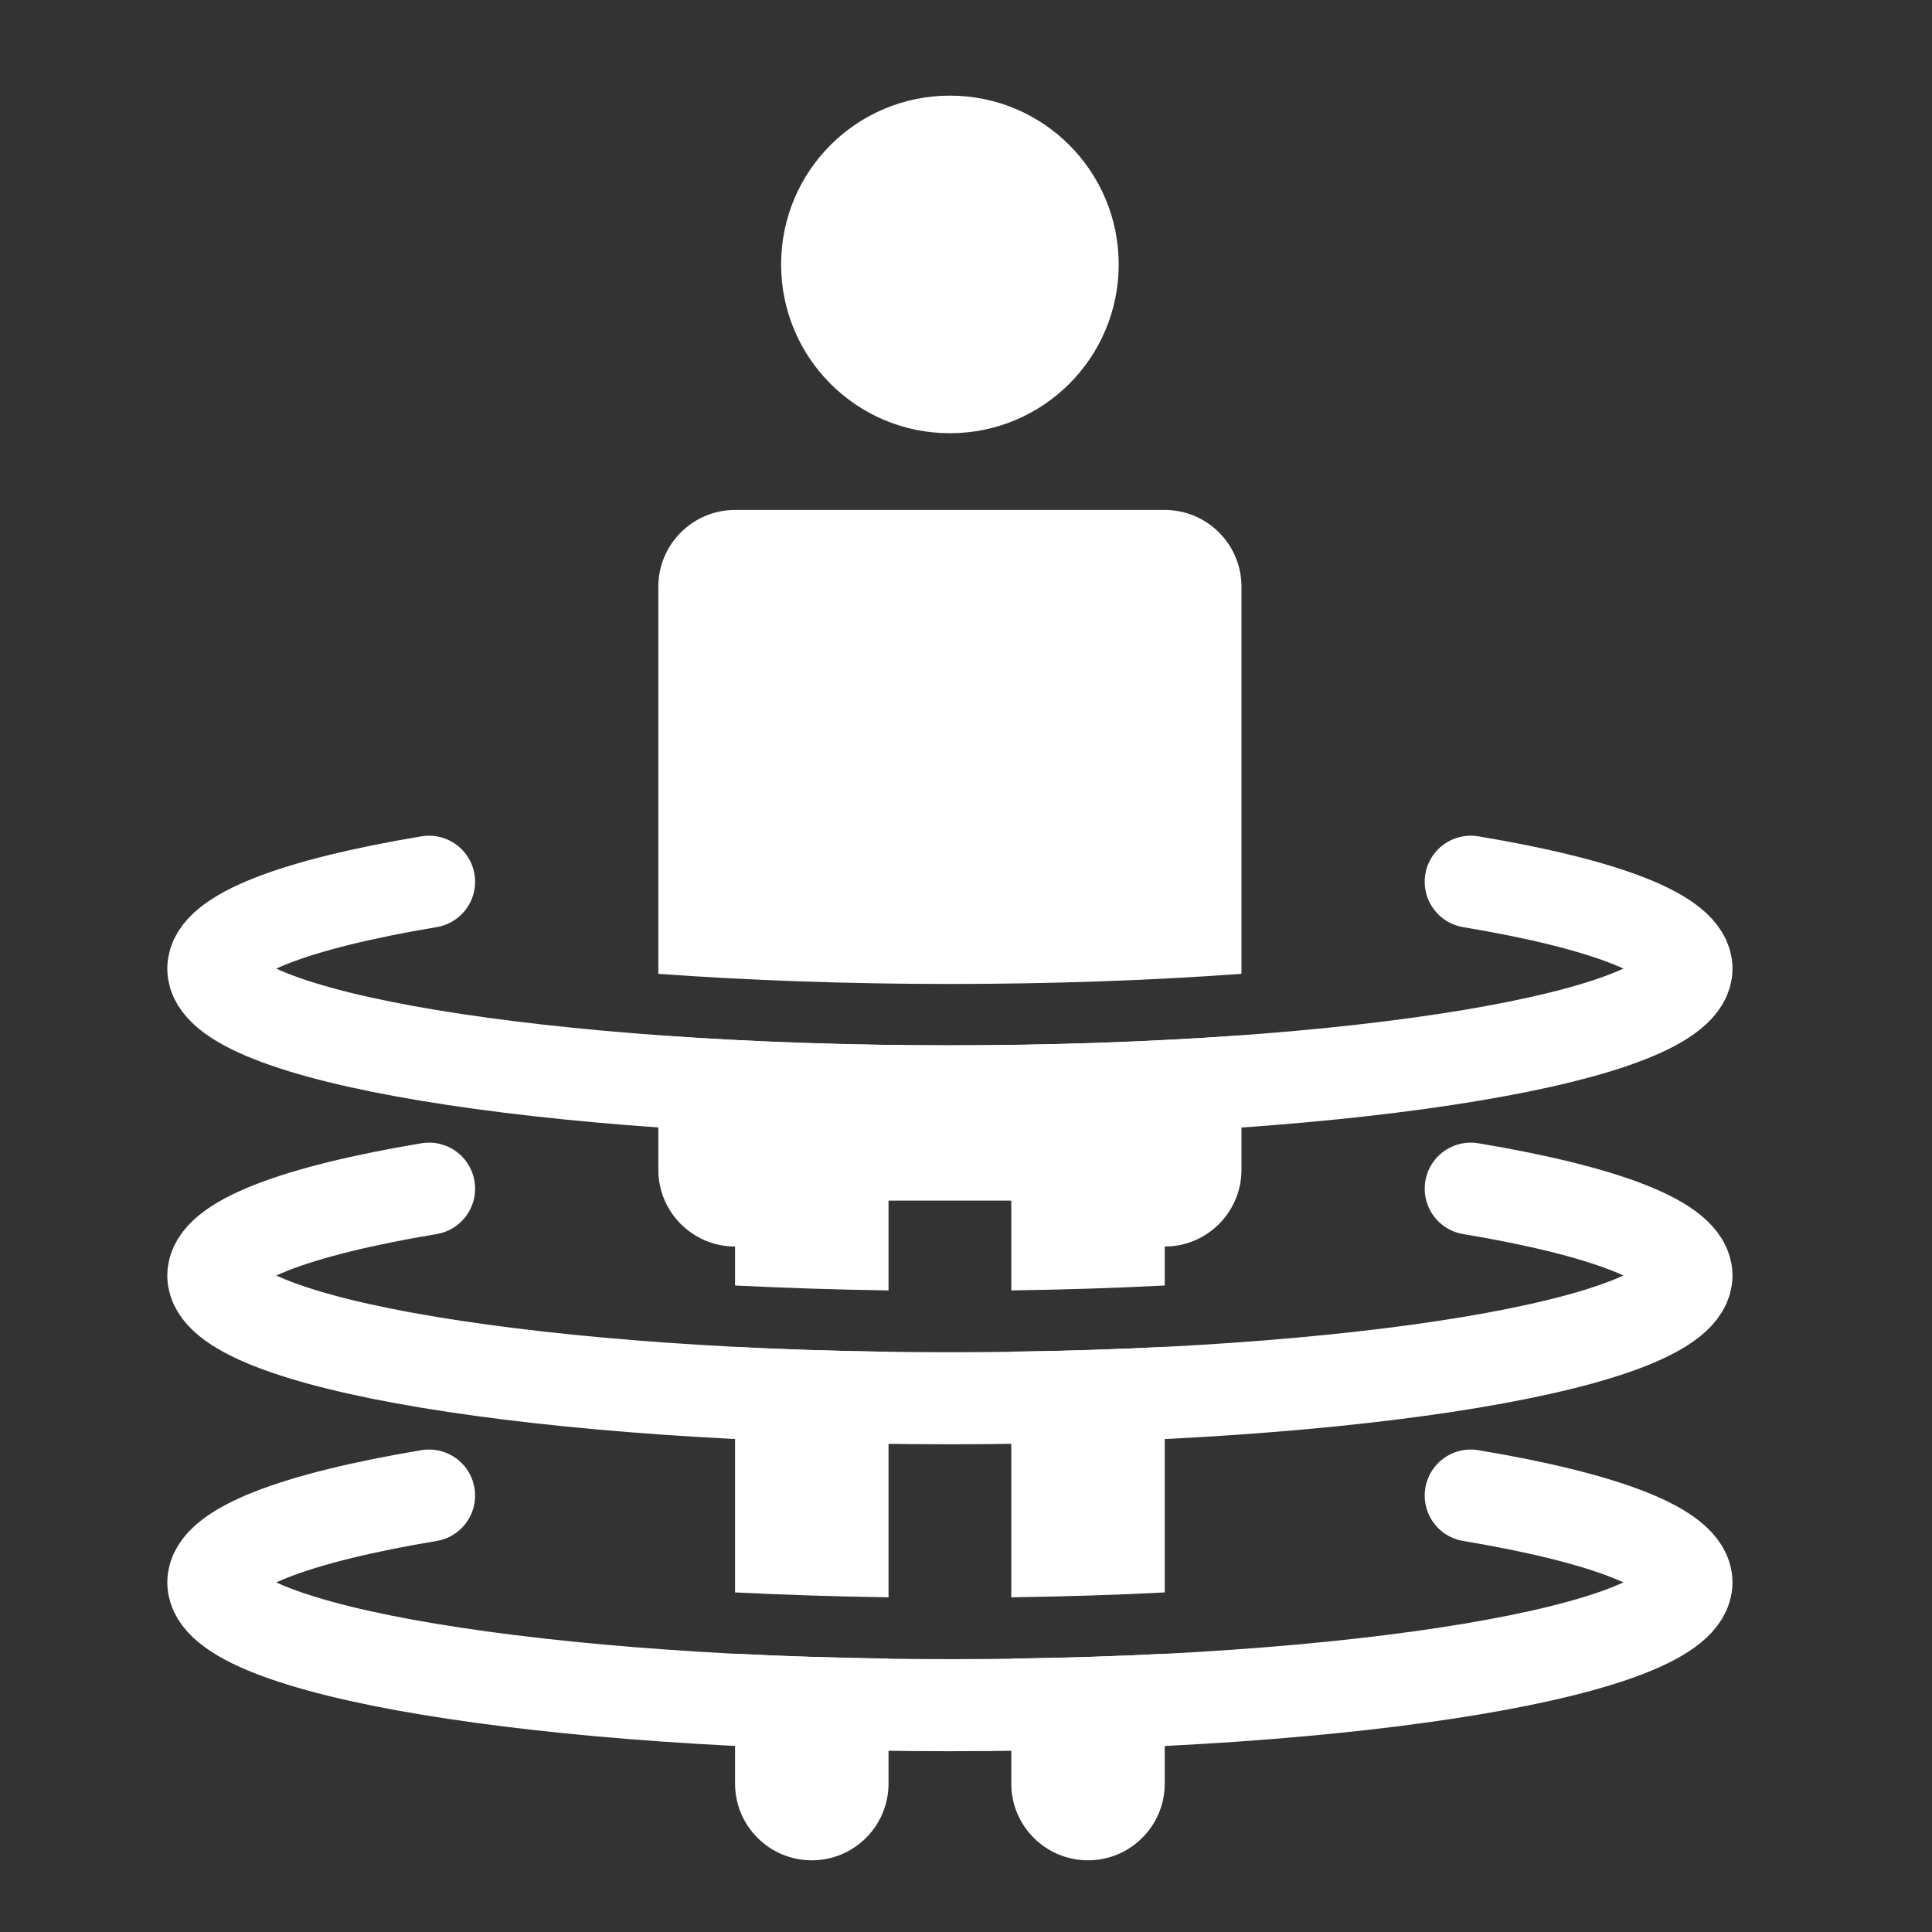 <svg width="60" height="60" viewBox="0 0 60 60" fill="none" xmlns="http://www.w3.org/2000/svg">
<rect x="0" y="0" width="60" height="60" fill="#333333" stroke="none"/>
<g clip-path="url(#clip0_4922_2083)">
<path d="M45.675 46.446C49.816 47.137 52.375 48.09 52.375 49.143C52.375 50.196 49.816 51.15 45.675 51.84C41.533 52.532 35.815 52.956 29.5 52.956C23.186 52.956 17.467 52.527 13.325 51.84C9.184 51.154 6.625 50.196 6.625 49.143C6.625 48.09 9.184 47.137 13.325 46.446" stroke="white" stroke-width="2.859" stroke-miterlimit="10" stroke-linecap="round"/>
<path d="M22.828 49.454C24.367 49.53 25.964 49.582 27.594 49.606V41.981C25.964 41.957 24.367 41.91 22.828 41.833V49.458V49.454ZM31.406 49.606C33.036 49.582 34.633 49.535 36.172 49.454V41.829C34.633 41.905 33.036 41.957 31.406 41.976V49.601V49.606ZM20.445 32.154V36.329C20.445 37.644 21.513 38.712 22.828 38.712V39.922C24.367 39.999 25.964 40.051 27.594 40.075V37.287H31.406V40.075C33.036 40.051 34.633 40.003 36.172 39.922V38.712C37.487 38.712 38.555 37.644 38.555 36.329V32.154C35.729 32.355 32.66 32.464 29.5 32.464C26.34 32.464 23.271 32.359 20.445 32.154ZM22.828 55.392C22.828 56.707 23.896 57.774 25.211 57.774C26.526 57.774 27.594 56.707 27.594 55.392V51.508C25.964 51.484 24.367 51.436 22.828 51.36V55.392ZM29.5 13.454C32.398 13.454 34.742 11.109 34.742 8.212C34.742 5.314 32.398 2.97 29.5 2.97C26.602 2.97 24.258 5.314 24.258 8.212C24.258 11.109 26.602 13.454 29.5 13.454ZM31.406 55.392C31.406 56.707 32.474 57.774 33.789 57.774C35.104 57.774 36.172 56.707 36.172 55.392V51.36C34.633 51.436 33.036 51.489 31.406 51.508V55.392ZM36.172 15.837H22.828C21.513 15.837 20.445 16.904 20.445 18.22V30.243C23.262 30.448 26.331 30.558 29.5 30.558C32.669 30.558 35.738 30.448 38.555 30.243V18.22C38.555 16.904 37.487 15.837 36.172 15.837Z" fill="white"/>
<path d="M45.675 36.915C49.816 37.606 52.375 38.559 52.375 39.612C52.375 40.665 49.816 41.618 45.675 42.309C41.533 43 35.815 43.424 29.5 43.424C23.186 43.424 17.467 42.995 13.325 42.309C9.184 41.623 6.625 40.665 6.625 39.612C6.625 38.559 9.184 37.606 13.325 36.915" stroke="white" stroke-width="2.859" stroke-miterlimit="10" stroke-linecap="round"/>
<path d="M45.675 27.383C49.816 28.074 52.375 29.027 52.375 30.081C52.375 31.134 49.816 32.087 45.675 32.778C41.533 33.469 35.815 33.893 29.5 33.893C23.186 33.893 17.467 33.464 13.325 32.778C9.184 32.092 6.625 31.134 6.625 30.081C6.625 29.027 9.184 28.074 13.325 27.383" stroke="white" stroke-width="2.859" stroke-miterlimit="10" stroke-linecap="round"/>
</g>
<defs>
<clipPath id="clip0_4922_2083">
<rect width="60" height="60" fill="white"/>
</clipPath>
</defs>
</svg>

